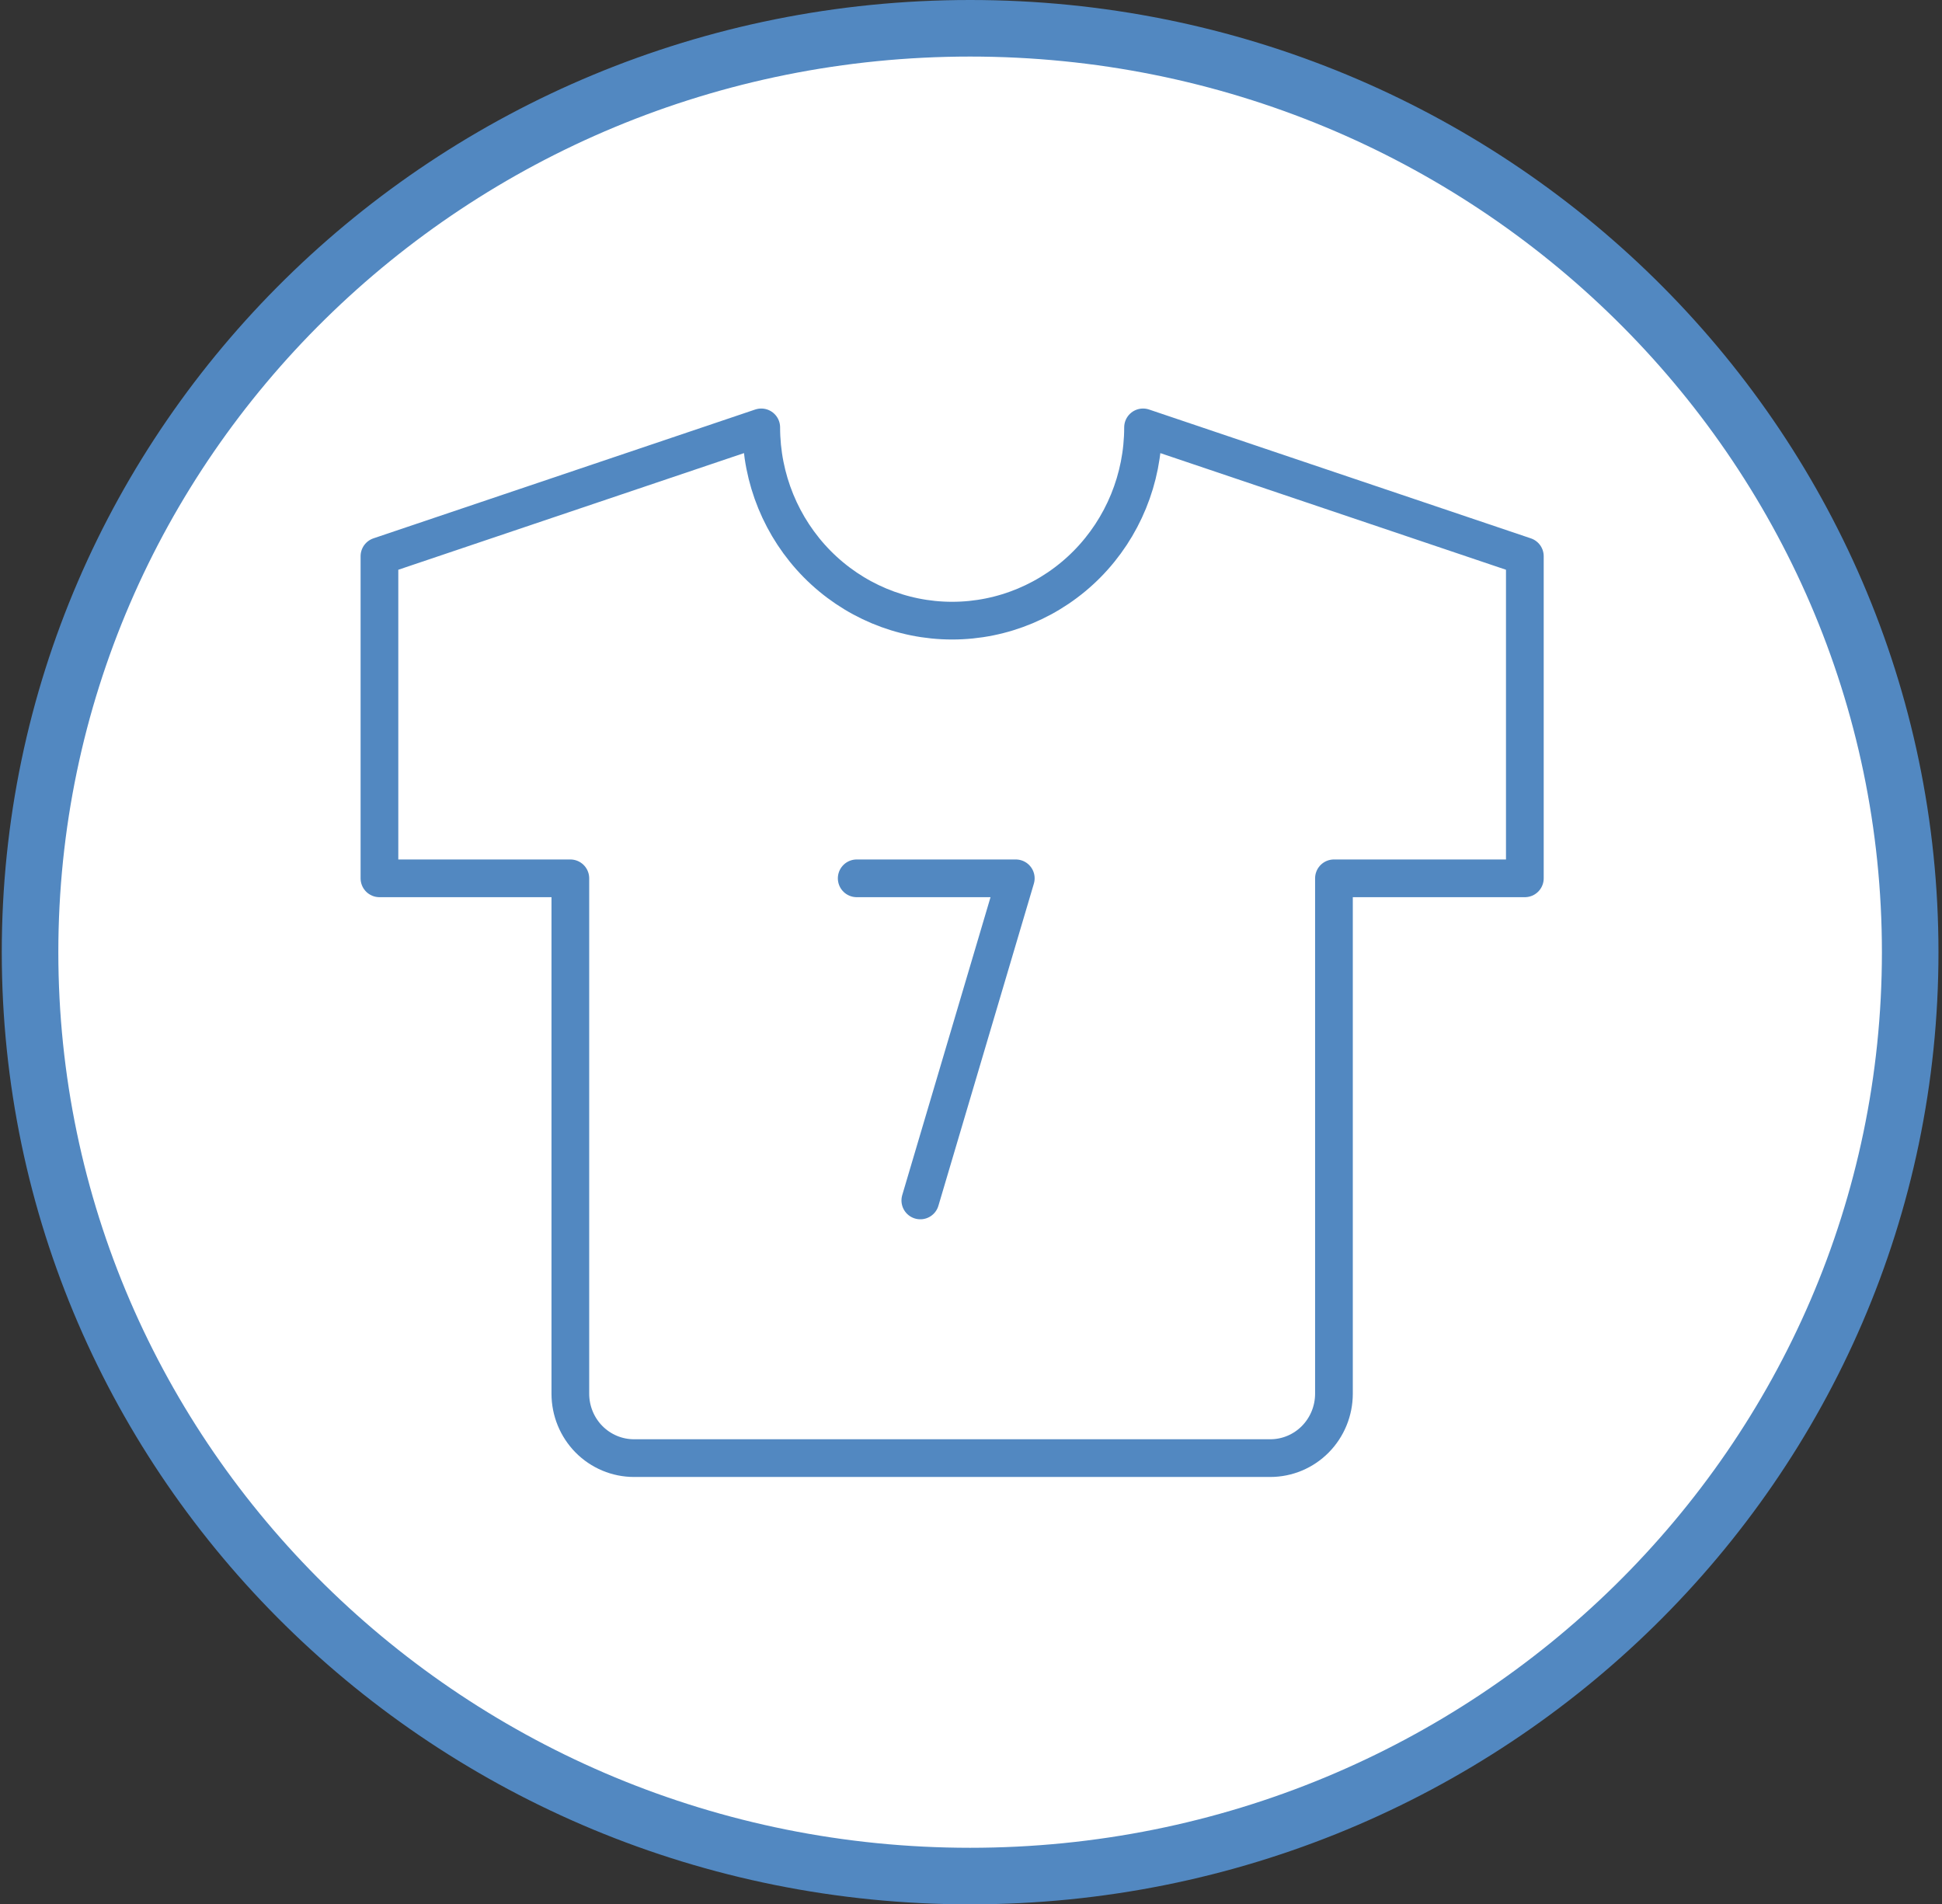 <svg width="103" height="101" viewBox="0 0 103 101" fill="none" xmlns="http://www.w3.org/2000/svg">
<rect x="0" y="0" width="103" height="101" fill="#333333" stroke="none"/>
<path d="M101.313 50.5C101.313 77.538 79.014 99.5 51.453 99.5C23.893 99.5 1.594 77.538 1.594 50.5C1.594 23.462 23.893 1.5 51.453 1.5C79.014 1.5 101.313 23.462 101.313 50.5Z" fill="white" stroke="#5288C1" stroke-width="3"/>
<path d="M60.625 22.667L80.875 29.5V46.583H70.75V73.917C70.75 74.823 70.394 75.692 69.761 76.333C69.129 76.973 68.27 77.333 67.375 77.333H33.625C32.73 77.333 31.872 76.973 31.238 76.333C30.606 75.692 30.25 74.823 30.25 73.917V46.583H20.125V29.5L40.375 22.667C40.375 25.385 41.442 27.992 43.34 29.915C45.239 31.837 47.815 32.917 50.5 32.917C53.185 32.917 55.761 31.837 57.66 29.915C59.558 27.992 60.625 25.385 60.625 22.667Z" stroke="#5288C1" stroke-width="2" stroke-linecap="round" stroke-linejoin="round"/>
<path d="M45.438 46.583H53.875L48.812 63.667" stroke="#5288C1" stroke-width="2" stroke-linecap="round" stroke-linejoin="round"/>
</svg>
